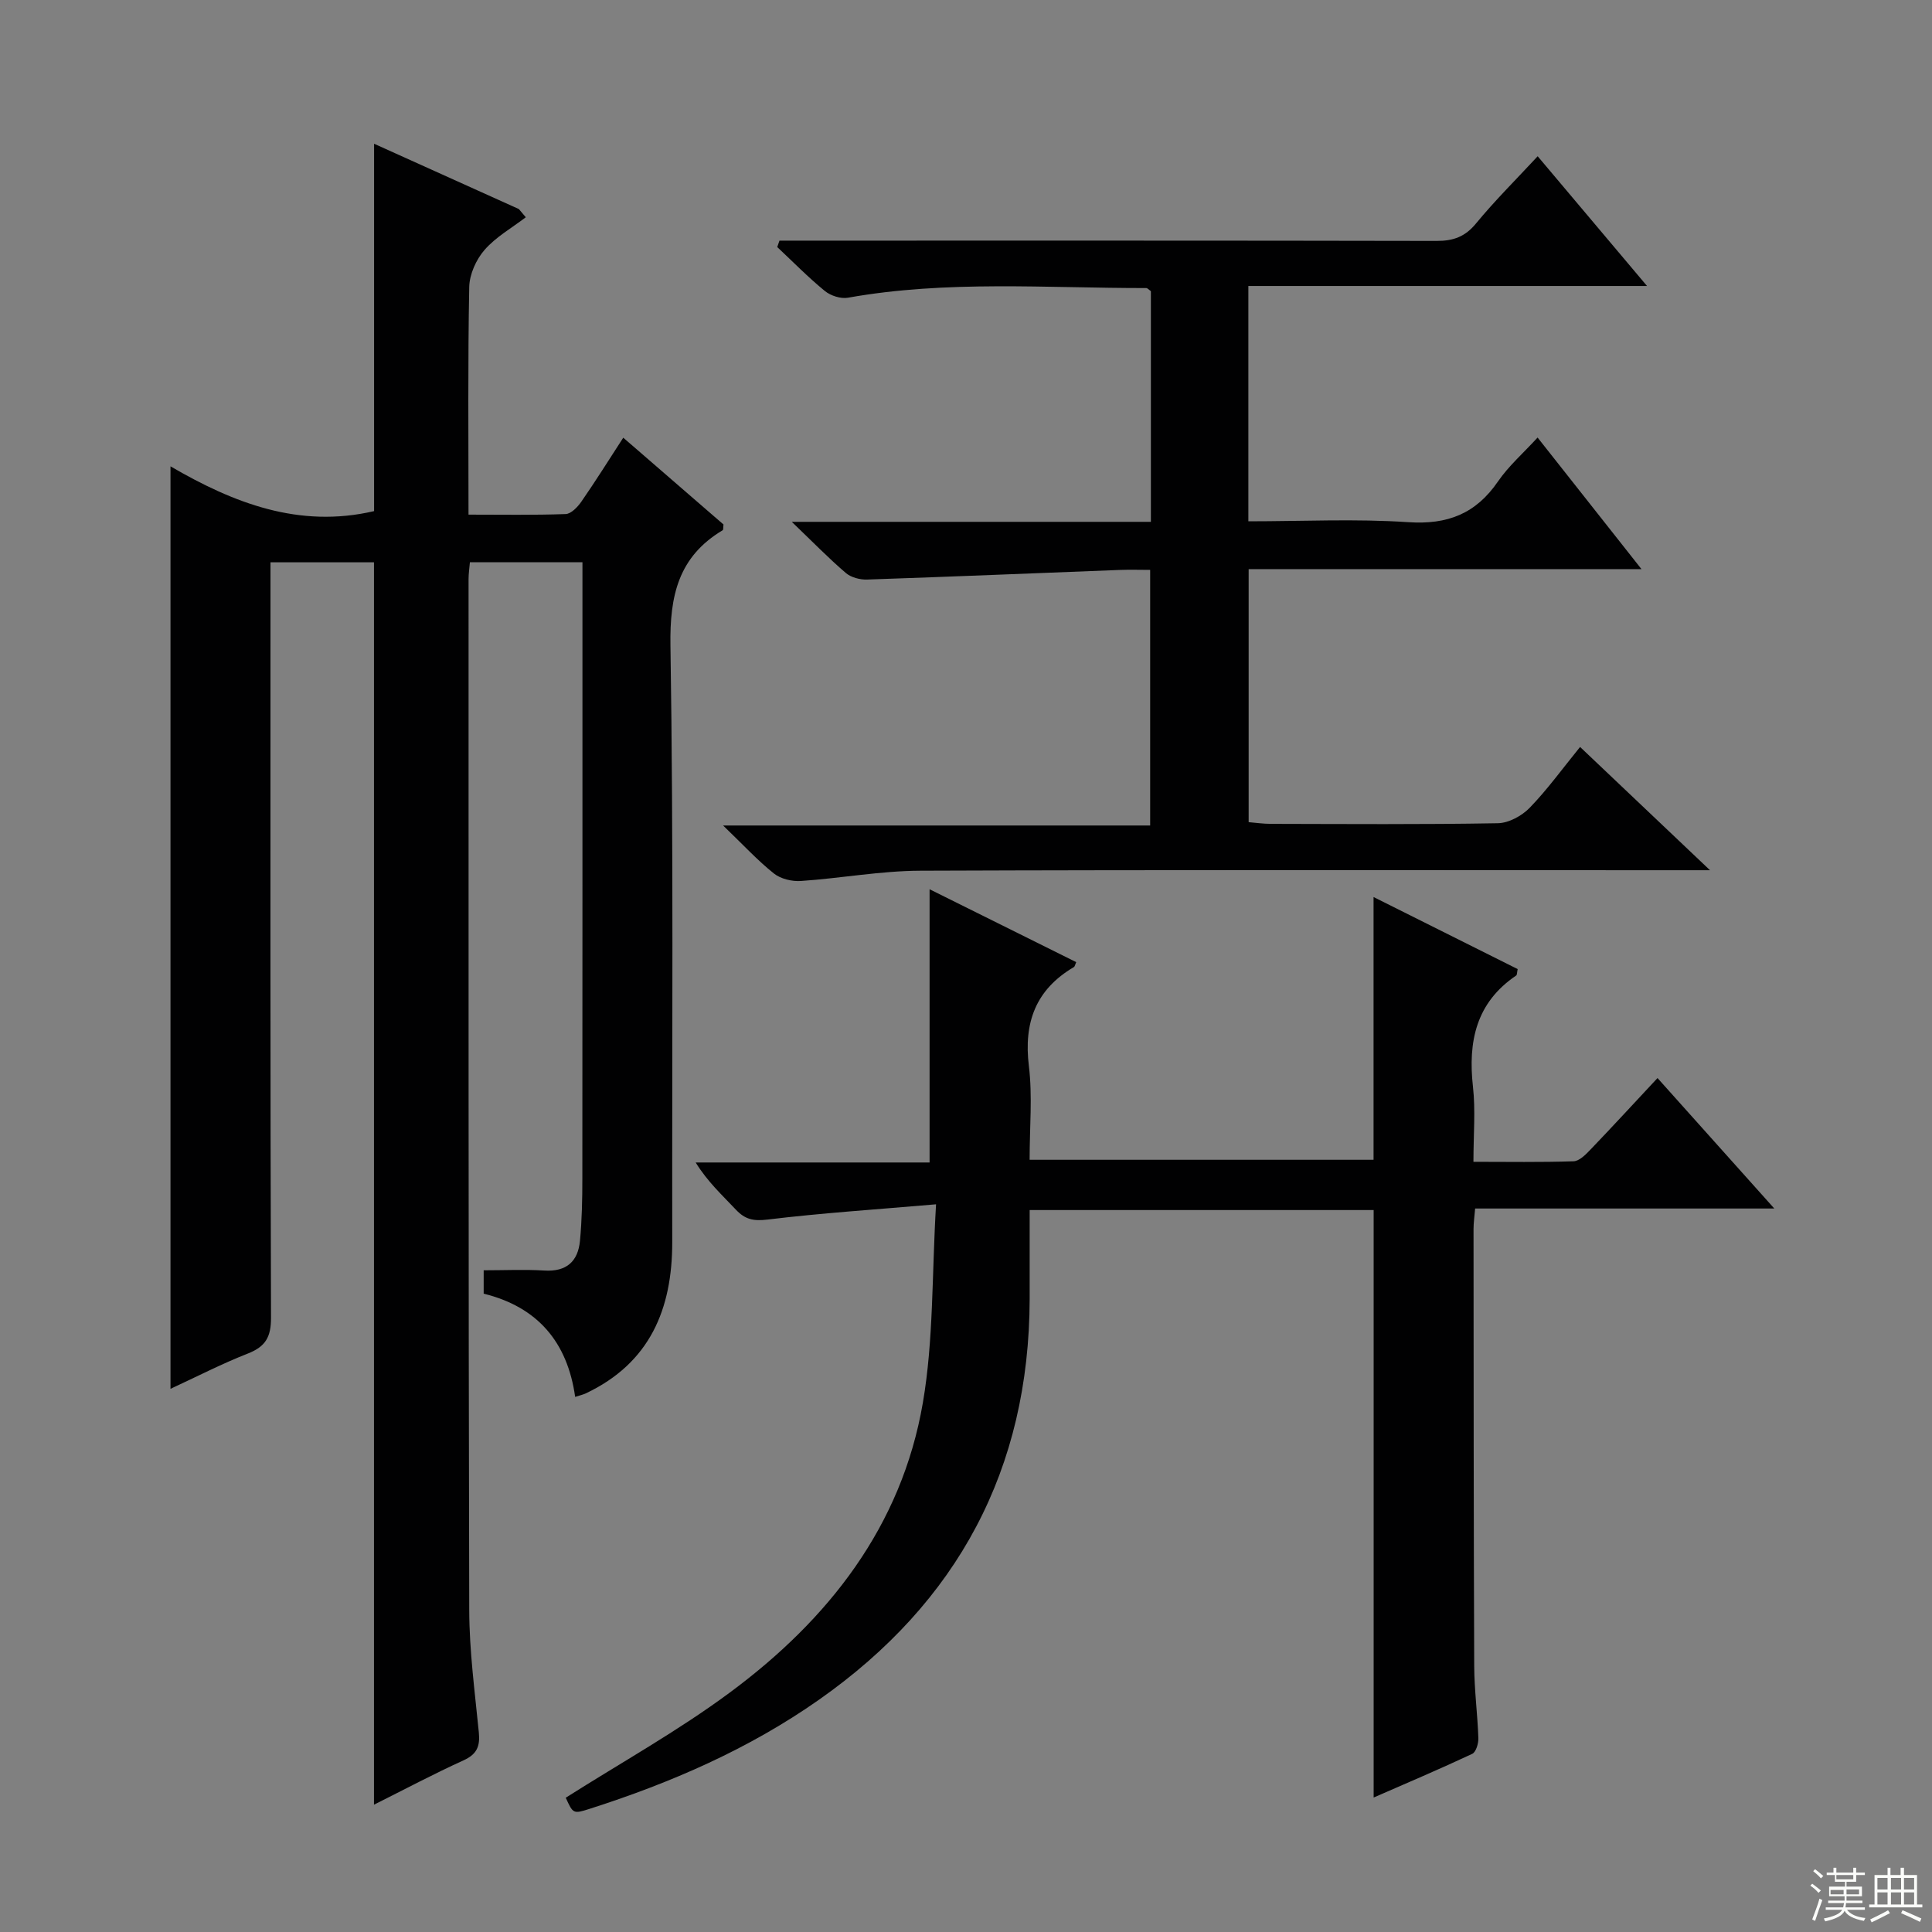 <svg enable-background="new 0 0 400 400" viewBox="0 0 400 400" xmlns="http://www.w3.org/2000/svg"><rect x="0" y="0" width="400" height="400" fill="#808080" stroke="none"/><g fill="#010102"><path d="m100.14 267.84c0-1.66 0-3.1 0-4.84 4.31 0 8.44-.2 12.55.05 4.6.29 6.99-1.89 7.39-6.18.4-4.28.49-8.61.49-12.92.03-40.49.02-80.98.02-121.47 0-1.95 0-3.9 0-6.08-8.11 0-15.53 0-23.3 0-.11 1.28-.28 2.39-.28 3.51.01 71.15-.04 142.3.14 213.45.02 8.45 1.16 16.9 1.99 25.34.28 2.88-.42 4.51-3.19 5.77-6.17 2.8-12.17 6-18.52 9.17 0-86.03 0-171.5 0-257.22-6.93 0-13.85 0-21.43 0v5.96c0 50.15-.06 100.31.11 150.46.01 3.98-1.14 5.96-4.78 7.39-5.36 2.1-10.5 4.75-16.03 7.31 0-63.79 0-126.94 0-190.99 13.04 7.6 26.64 12.9 42.15 9.27 0-24.87 0-50.08 0-76.06 10 4.51 19.98 9.02 29.97 13.52.48.57.96 1.14 1.44 1.7-2.89 2.21-6.18 4.06-8.53 6.75-1.75 2-3.13 5.07-3.18 7.69-.3 15.49-.15 30.98-.15 47.13 6.89 0 13.51.12 20.11-.12 1.12-.04 2.47-1.44 3.24-2.55 2.92-4.21 5.64-8.56 8.69-13.26 7.16 6.2 14.02 12.14 20.75 17.97-.08.62-.01 1.1-.17 1.19-9.16 5.48-10.98 13.53-10.81 23.9.65 41.15.31 82.31.37 123.46.02 13.88-4.62 25.06-17.89 31.34-.57.27-1.21.41-2.21.73-1.6-11.38-7.81-18.63-18.94-21.37z"/><path d="m367.35 250.21c-21.46 0-41.55 0-61.94 0-.14 1.69-.33 2.97-.33 4.25.02 30.16.02 60.32.14 90.47.02 4.98.69 9.95.86 14.93.04 1.11-.49 2.89-1.28 3.26-6.72 3.15-13.55 6.05-20.4 9.04 0-40.79 0-81.03 0-121.63-23.4 0-46.96 0-71.22 0 0 6.2.01 12.3 0 18.4-.08 35.25-14.9 62.81-43.6 82.97-14.53 10.21-30.67 17.22-47.54 22.61-3.37 1.08-3.4.99-4.91-2.31 11.42-7.25 23.23-13.82 33.99-21.79 20.4-15.1 35.56-34.39 39.95-59.99 2.23-12.97 1.85-26.39 2.73-41.08-12.56 1.08-23.77 1.81-34.91 3.16-2.89.35-4.63-.03-6.52-2.04-2.81-2.99-5.86-5.76-8.34-9.78h48.43c0-19.12 0-37.55 0-56.57 10.08 5.01 20.21 10.05 30.36 15.09-.22.47-.27.9-.5 1.03-7.9 4.66-10.4 11.48-9.3 20.49.76 6.23.15 12.63.15 19.4h71.21c0-18.07 0-35.93 0-54.4 10.14 5.07 20.03 10.02 29.84 14.92-.16.75-.12 1.2-.31 1.33-8.31 5.62-9.99 13.65-8.95 23.02.55 4.91.1 9.93.1 15.55 7.16 0 13.95.12 20.73-.11 1.2-.04 2.51-1.39 3.49-2.41 4.58-4.77 9.05-9.64 13.89-14.82 7.94 8.88 15.56 17.39 24.18 27.01z"/><path d="m327.14 154.65c8.92 8.46 17.34 16.45 26.9 25.52-3.22 0-5.1 0-6.98 0-52.16 0-104.31-.1-156.47.1-8.27.03-16.52 1.57-24.8 2.13-1.84.12-4.17-.44-5.57-1.56-3.35-2.67-6.29-5.87-10.51-9.93h88.42c0-17.87 0-35.08 0-52.92-2.1 0-4.2-.07-6.3.01-17.43.67-34.87 1.4-52.3 1.99-1.48.05-3.33-.43-4.41-1.36-3.51-3-6.75-6.33-11.19-10.59h74.35c0-16.36 0-32.11 0-47.76-.43-.3-.7-.64-.97-.64-20.6.02-41.26-1.66-61.76 2-1.49.26-3.57-.41-4.77-1.39-3.46-2.83-6.6-6.04-9.86-9.1.15-.44.31-.89.46-1.33h5.09c43.66 0 87.32-.03 130.97.06 3.45.01 5.89-.86 8.15-3.61 3.89-4.73 8.26-9.06 12.77-13.92 7.41 8.79 14.56 17.27 22.64 26.86-28.23 0-55.32 0-82.54 0v48.72c11.22 0 22.21-.55 33.11.18 8.13.55 13.99-1.75 18.57-8.43 2.23-3.24 5.29-5.91 8.2-9.09 7.15 9.06 14.02 17.76 21.51 27.24-27.62 0-54.31 0-81.33 0v52.39c1.45.12 3.03.35 4.61.35 15.66.03 31.33.15 46.99-.13 2.25-.04 4.97-1.53 6.59-3.2 3.67-3.79 6.8-8.13 10.43-12.59z"/></g><path d="m374.8 390.4.4-.4c.7.5 1.3 1 1.8 1.4l-.5.5c-.5-.6-1.1-1.1-1.7-1.5zm1 7.3-.6-.3c.5-1.4 1.1-2.8 1.5-4.3.2.1.4.2.6.3-.5 1.3-1 2.8-1.5 4.3zm-.4-10.3.4-.4c.4.3 1 .8 1.7 1.4l-.5.5c-.4-.5-1-1-1.6-1.5zm2.5.3h1.7v-1h.6v1h3.5v-1h.6v1h1.8v.5h-1.8v1.4h-2v1h3.2v2h-3.2v.9h3.3v.5h-3.4c0 .3-.1.6-.1.9h4v.5h-3.7c.7.9 1.9 1.5 3.8 1.7-.1.2-.2.4-.3.6-2.1-.4-3.5-1.1-4-2.1-.4 1-1.8 1.7-4 2.2-.1-.2-.2-.4-.3-.6 2.1-.4 3.4-1 3.8-1.8h-3.4v-.5h3.6c.1-.3.1-.6.2-.9h-3.3v-.5h3.4c0-.3 0-.6 0-.9h-3.2v-2h3.3v-1h-2.1v-1.4h-1.7v-.5zm1.1 3.5v1h2.7c0-.3 0-.4 0-.4 0-.1 0-.2 0-.2 0-.1 0-.2 0-.3h-2.7zm1.2-3v.9h3.5v-.9zm4.7 3h-2.6v.6.4h2.6z" fill="#fbfcfa"/><path d="m393.6 386.7h.6v1.5h2.7v6.1h1.1v.6h-11v-.6h1.1v-6.1h2.7v-1.5h.6v1.5h2.1v-1.5zm-2.7 8.8.4.6c-1.2.6-2.5 1.3-3.8 1.9-.1-.2-.2-.4-.3-.6 1.2-.6 2.5-1.2 3.7-1.9zm-2.2-6.7v2.4h2.1v-2.4zm0 3v2.5h2.1v-2.5zm2.8-3v2.4h2.1v-2.4zm0 3v2.5h2.1v-2.5zm6 6.1c-1.4-.7-2.7-1.3-3.9-1.8l.3-.6c1.5.6 2.7 1.2 3.9 1.7zm-1.2-9.1h-2.1v2.4h2.1zm-2.1 3v2.5h2.1v-2.5z" fill="#fbfcfa"/></svg>